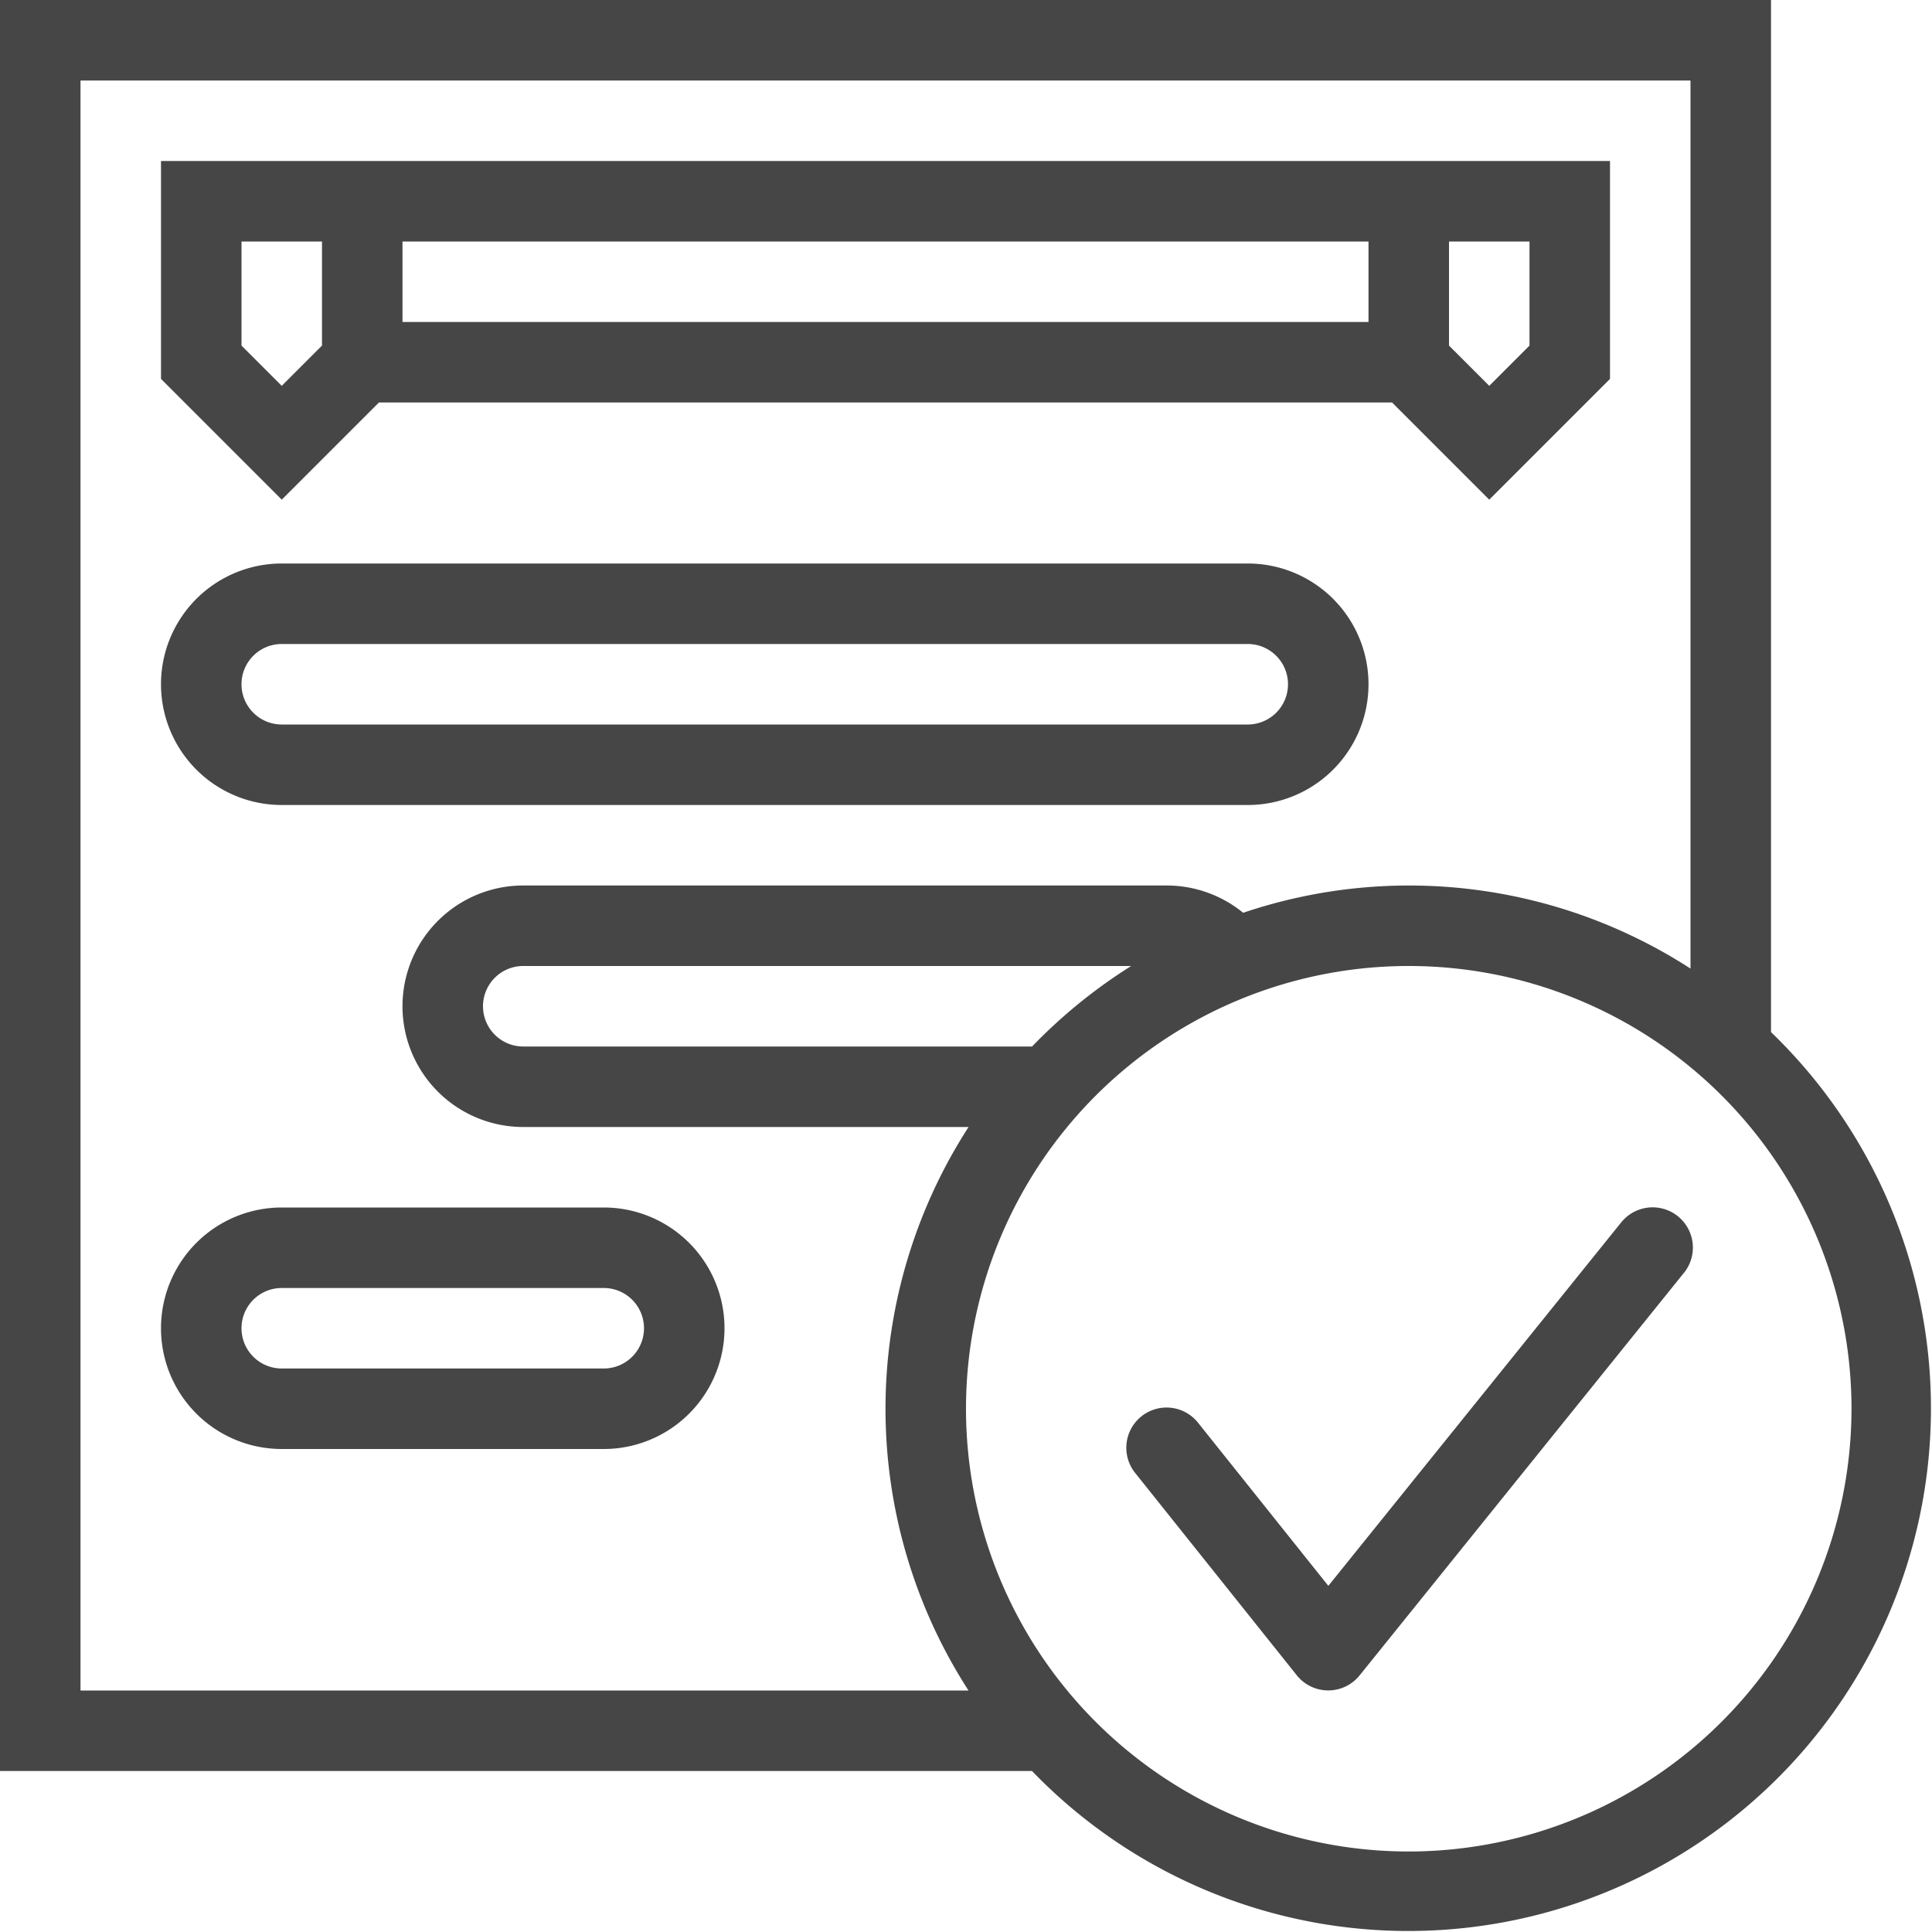 <svg id="Layer_1" data-name="Layer 1" xmlns="http://www.w3.org/2000/svg" viewBox="0 0 24 24">
    <path d="M7.5,15h-4a1.5,1.5,0,0,0,0,3h4a1.5,1.5,0,0,0,0-3Zm0,2h-4a.5.5,0,0,1,0-1h4a.5.5,0,0,1,0,1Z" class="aw-theme-iconOutline" fill="#464646"/>
    <path d="M3.5,10h12a1.5,1.5,0,0,0,0-3H3.5a1.5,1.5,0,0,0,0,3Zm0-2h12a.5.5,0,0,1,0,1H3.5a.5.5,0,0,1,0-1Z" class="aw-theme-iconOutline" fill="#464646"/>
    <path d="M4.707,5H17.293L18.5,6.207l1.5-1.5V2H2V4.707l1.5,1.5ZM18,3h1V4.293l-.5.5-.5-.5ZM17,3V4H5V3ZM3,3H4V4.293l-.5.5-.5-.5Z" class="aw-theme-iconOutline" fill="#464646"/>
    <path d="M22,12.821V0H0V22H12.82A6.492,6.492,0,1,0,22,12.821ZM1,21V1H21V12.032a6.438,6.438,0,0,0-5.557-.693A1.501,1.501,0,0,0,14.5,11h-8a1.5,1.5,0,0,0,0,3h5.532a6.454,6.454,0,0,0-.001,7Zm11.821-8H6.5a.5.5,0,0,1,0-1h7.552A6.53,6.53,0,0,0,12.821,13ZM17.499,23A5.5,5.5,0,1,1,23,17.501,5.505,5.505,0,0,1,17.499,23Z" class="aw-theme-iconOutline" fill="#464646"/>
    <path d="M20.152,15.169l-3.651,4.531-1.611-2.017a.5.5,0,1,0-.781.624l2,2.504a.5.5,0,0,0,.39.188H16.5a.499.499,0,0,0,.389-.186l4.042-5.017a.5.5,0,0,0-.778-.627Z" class="aw-theme-iconOutline" fill="#464646"/>
</svg>
